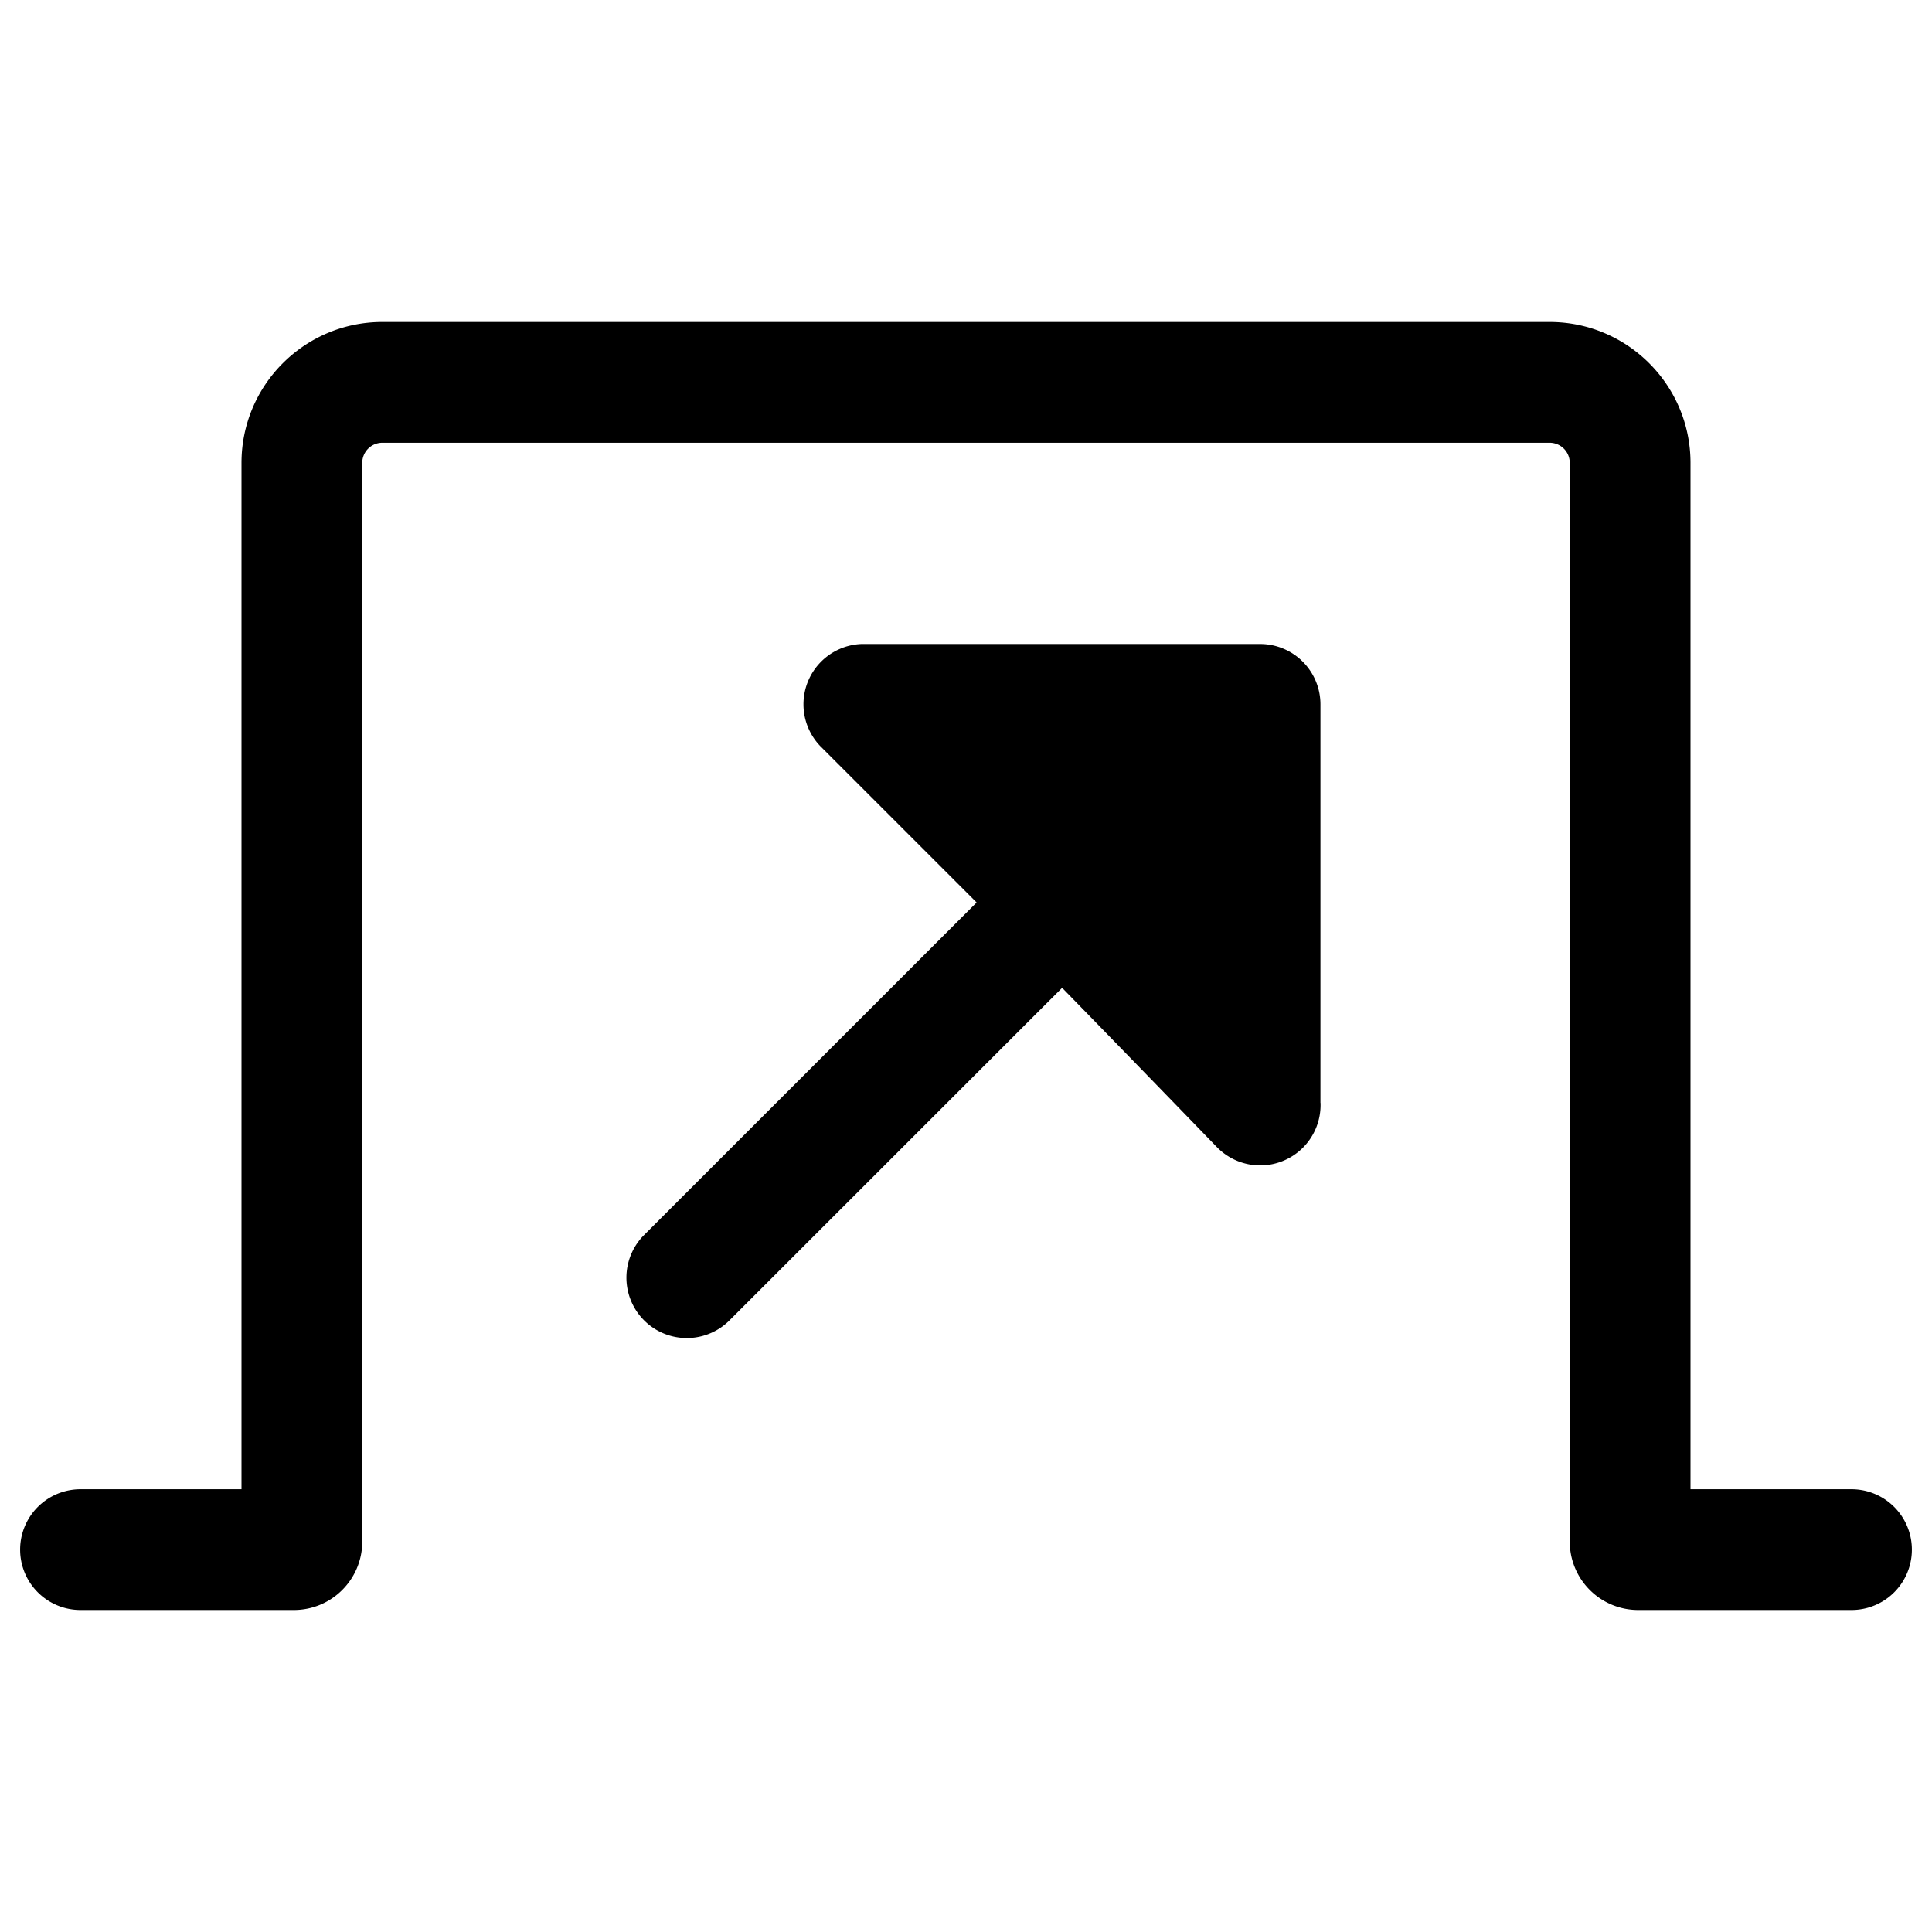 <svg xmlns="http://www.w3.org/2000/svg" viewBox="0 0 24 24"><path d="M3 5.75C3 4.784 3.784 4 4.75 4h14.5c.966 0 1.75.784 1.75 1.75V18.5h2a.75.75 0 0 1 0 1.5h-2.65a.85.85 0 0 1-.85-.85V5.75a.25.25 0 0 0-.25-.25H4.75a.25.25 0 0 0-.25.25v13.4c0 .47-.38.85-.85.85H1a.75.75 0 0 1 0-1.5h2z"/><path d="M16.404 13.7a.75.75 0 0 1-1.29.547 690 690 0 0 0-1.92-1.976l-4.141 4.14a.75.75 0 0 1-1.061-1.06l4.14-4.14-1.94-1.94A.75.75 0 0 1 10.703 8h4.95a.75.75 0 0 1 .75.75v4.95Z"/></svg>
